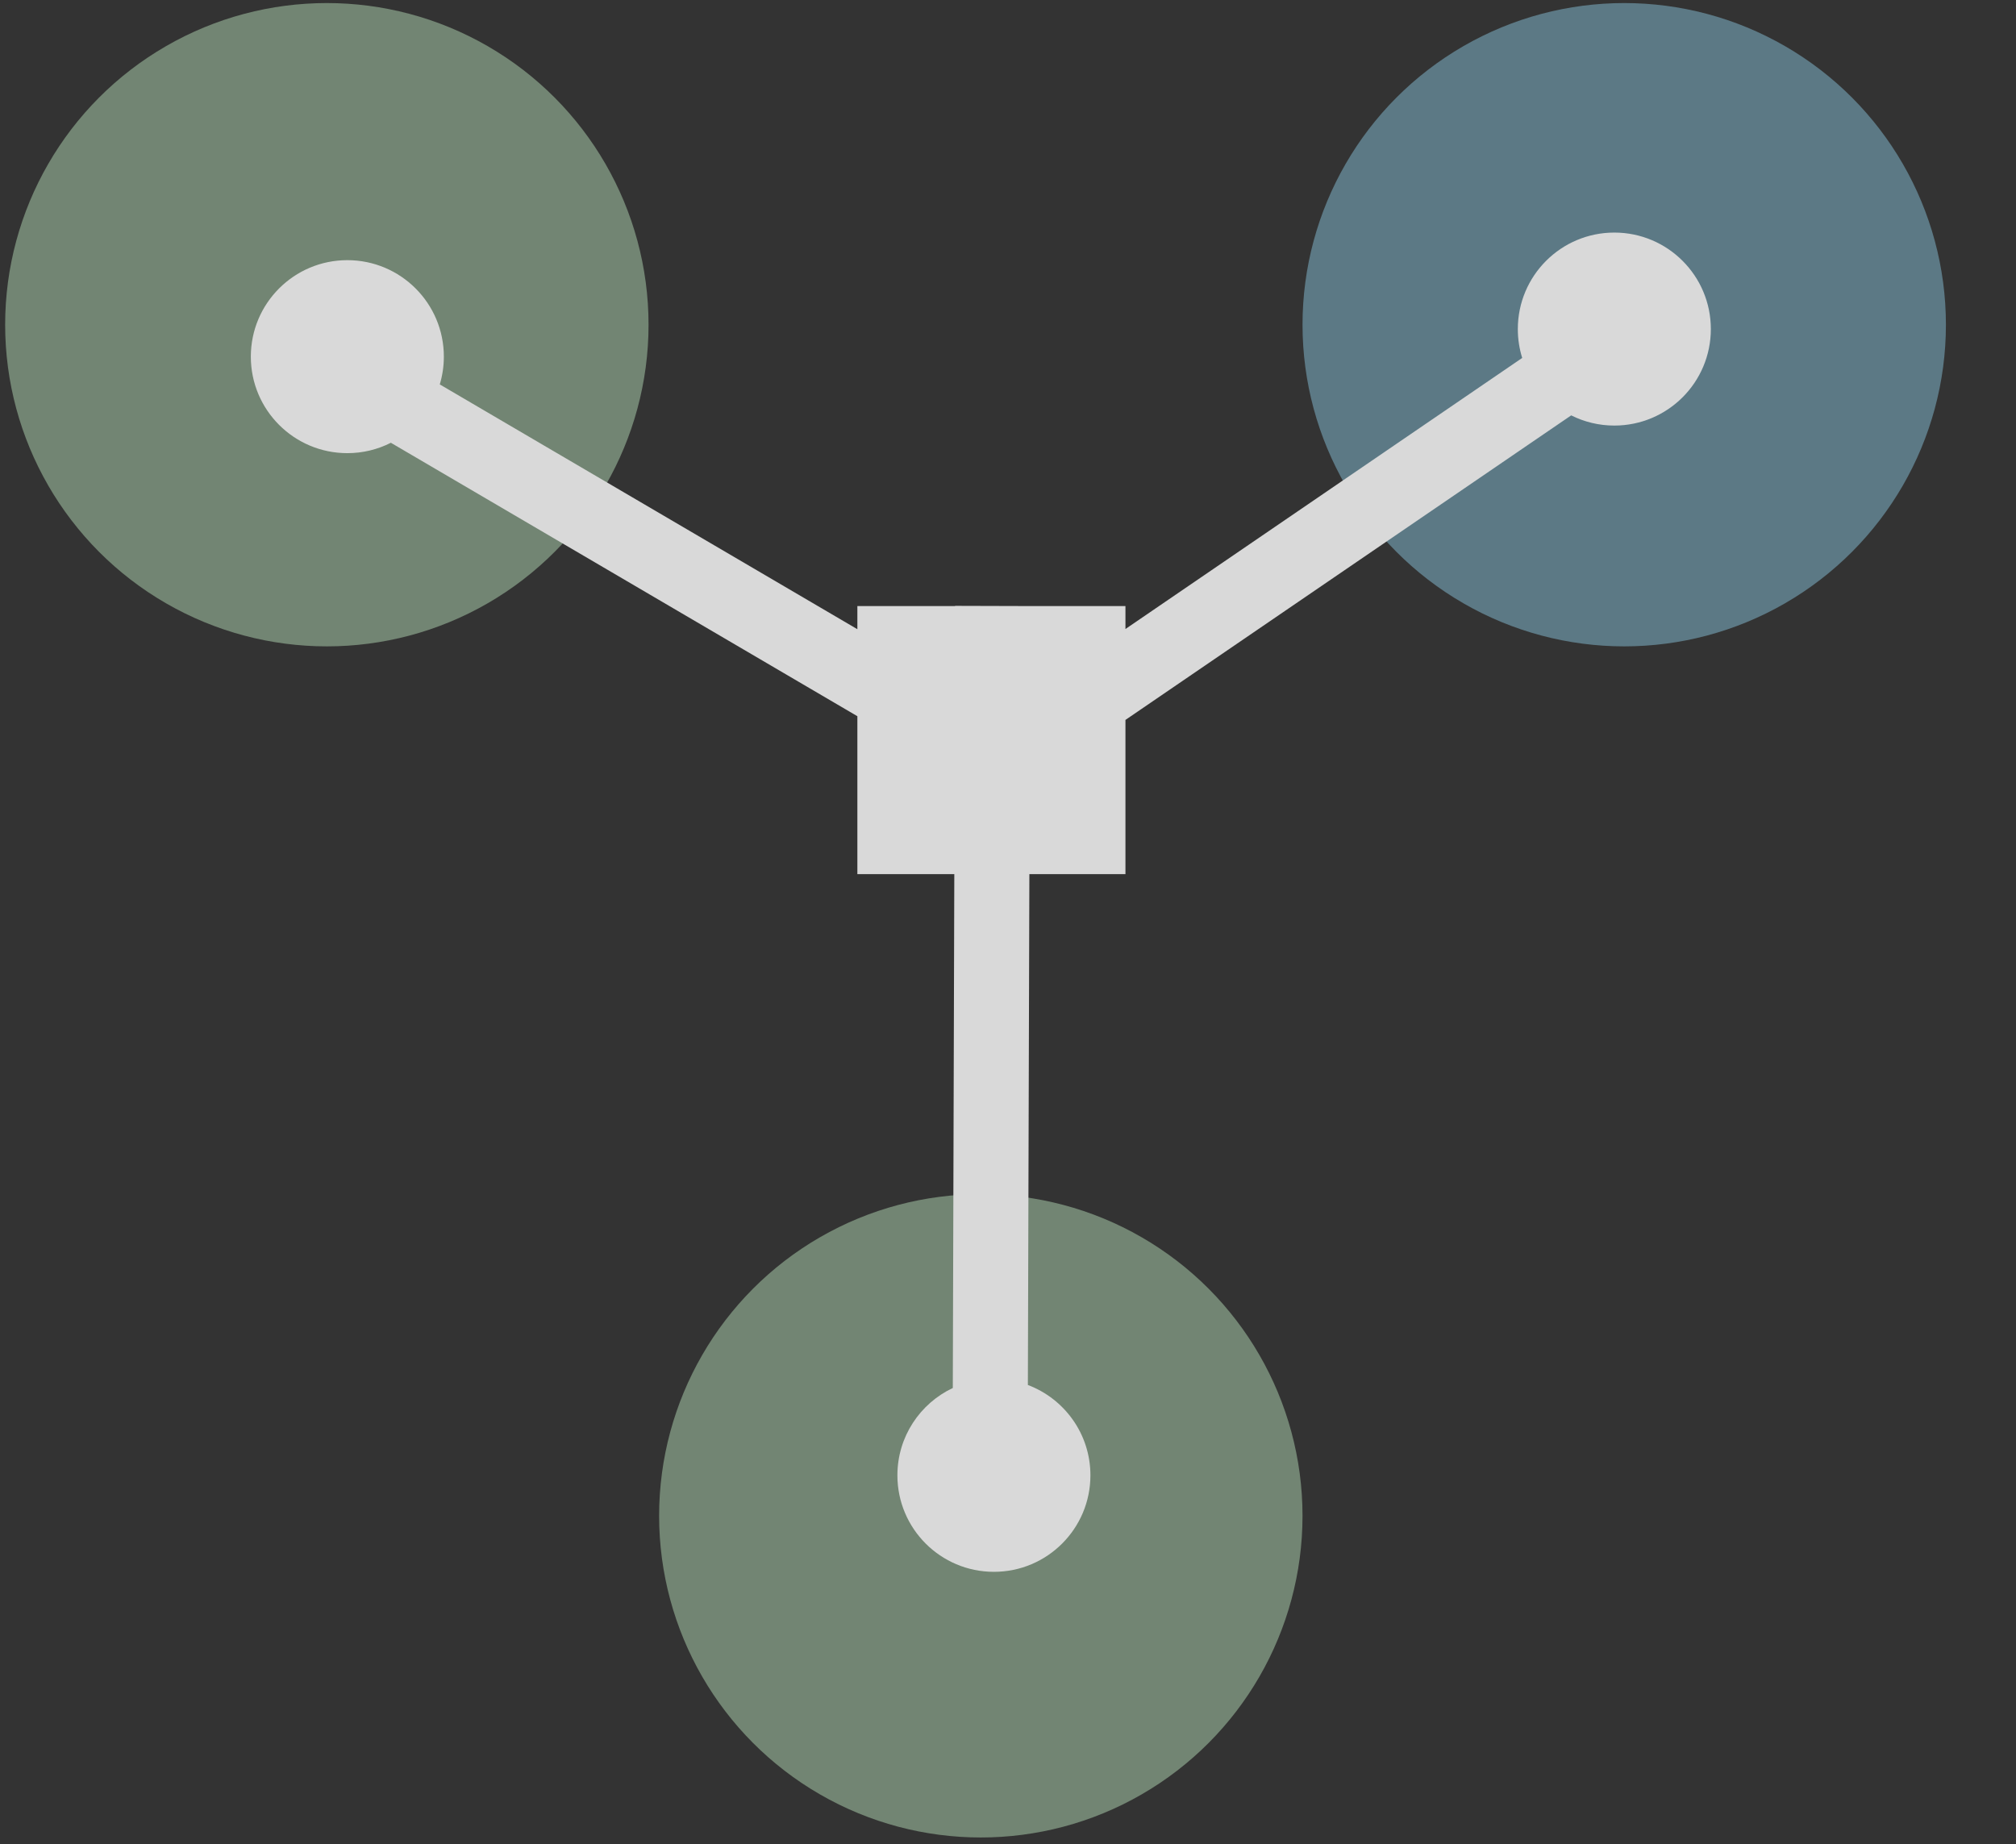 <svg width="188" height="172" viewBox="0 0 188 172" fill="none" xmlns="http://www.w3.org/2000/svg">
<rect x="0" y="0" width="188" height="172" fill="#333333" stroke="none"/>
<circle cx="30.48" cy="30.285" r="30" fill="#D1FFD3" fill-opacity="0.4"/>
<circle cx="91.465" cy="141.375" r="30" fill="#D1FFD3" fill-opacity="0.4"/>
<circle cx="151.465" cy="30.285" r="30" fill="#9AE2FF" fill-opacity="0.4"/>
<path d="M150.543 21.691C155.514 21.691 159.543 25.721 159.543 30.691C159.543 35.662 155.514 39.691 150.543 39.691C149.096 39.691 147.73 39.348 146.519 38.741L104.953 67.143V81.526H95.993L95.853 129.172C99.261 130.454 101.686 133.742 101.686 137.598C101.686 142.568 97.656 146.598 92.686 146.598C87.715 146.598 83.686 142.568 83.686 137.598C83.686 133.998 85.799 130.893 88.853 129.453L88.993 81.526H79.953V66.798L36.45 41.295C35.23 41.913 33.852 42.264 32.391 42.264C27.42 42.264 23.391 38.234 23.391 33.264C23.391 28.293 27.42 24.264 32.391 24.264C37.361 24.264 41.391 28.293 41.391 33.264C41.391 34.164 41.257 35.033 41.011 35.853L79.953 58.684V56.526H89.066V56.506L96.066 56.526H104.953V58.664L141.952 33.383C141.686 32.533 141.543 31.629 141.543 30.691C141.543 25.721 145.572 21.691 150.543 21.691Z" fill="#D9D9D9"/>
</svg>
